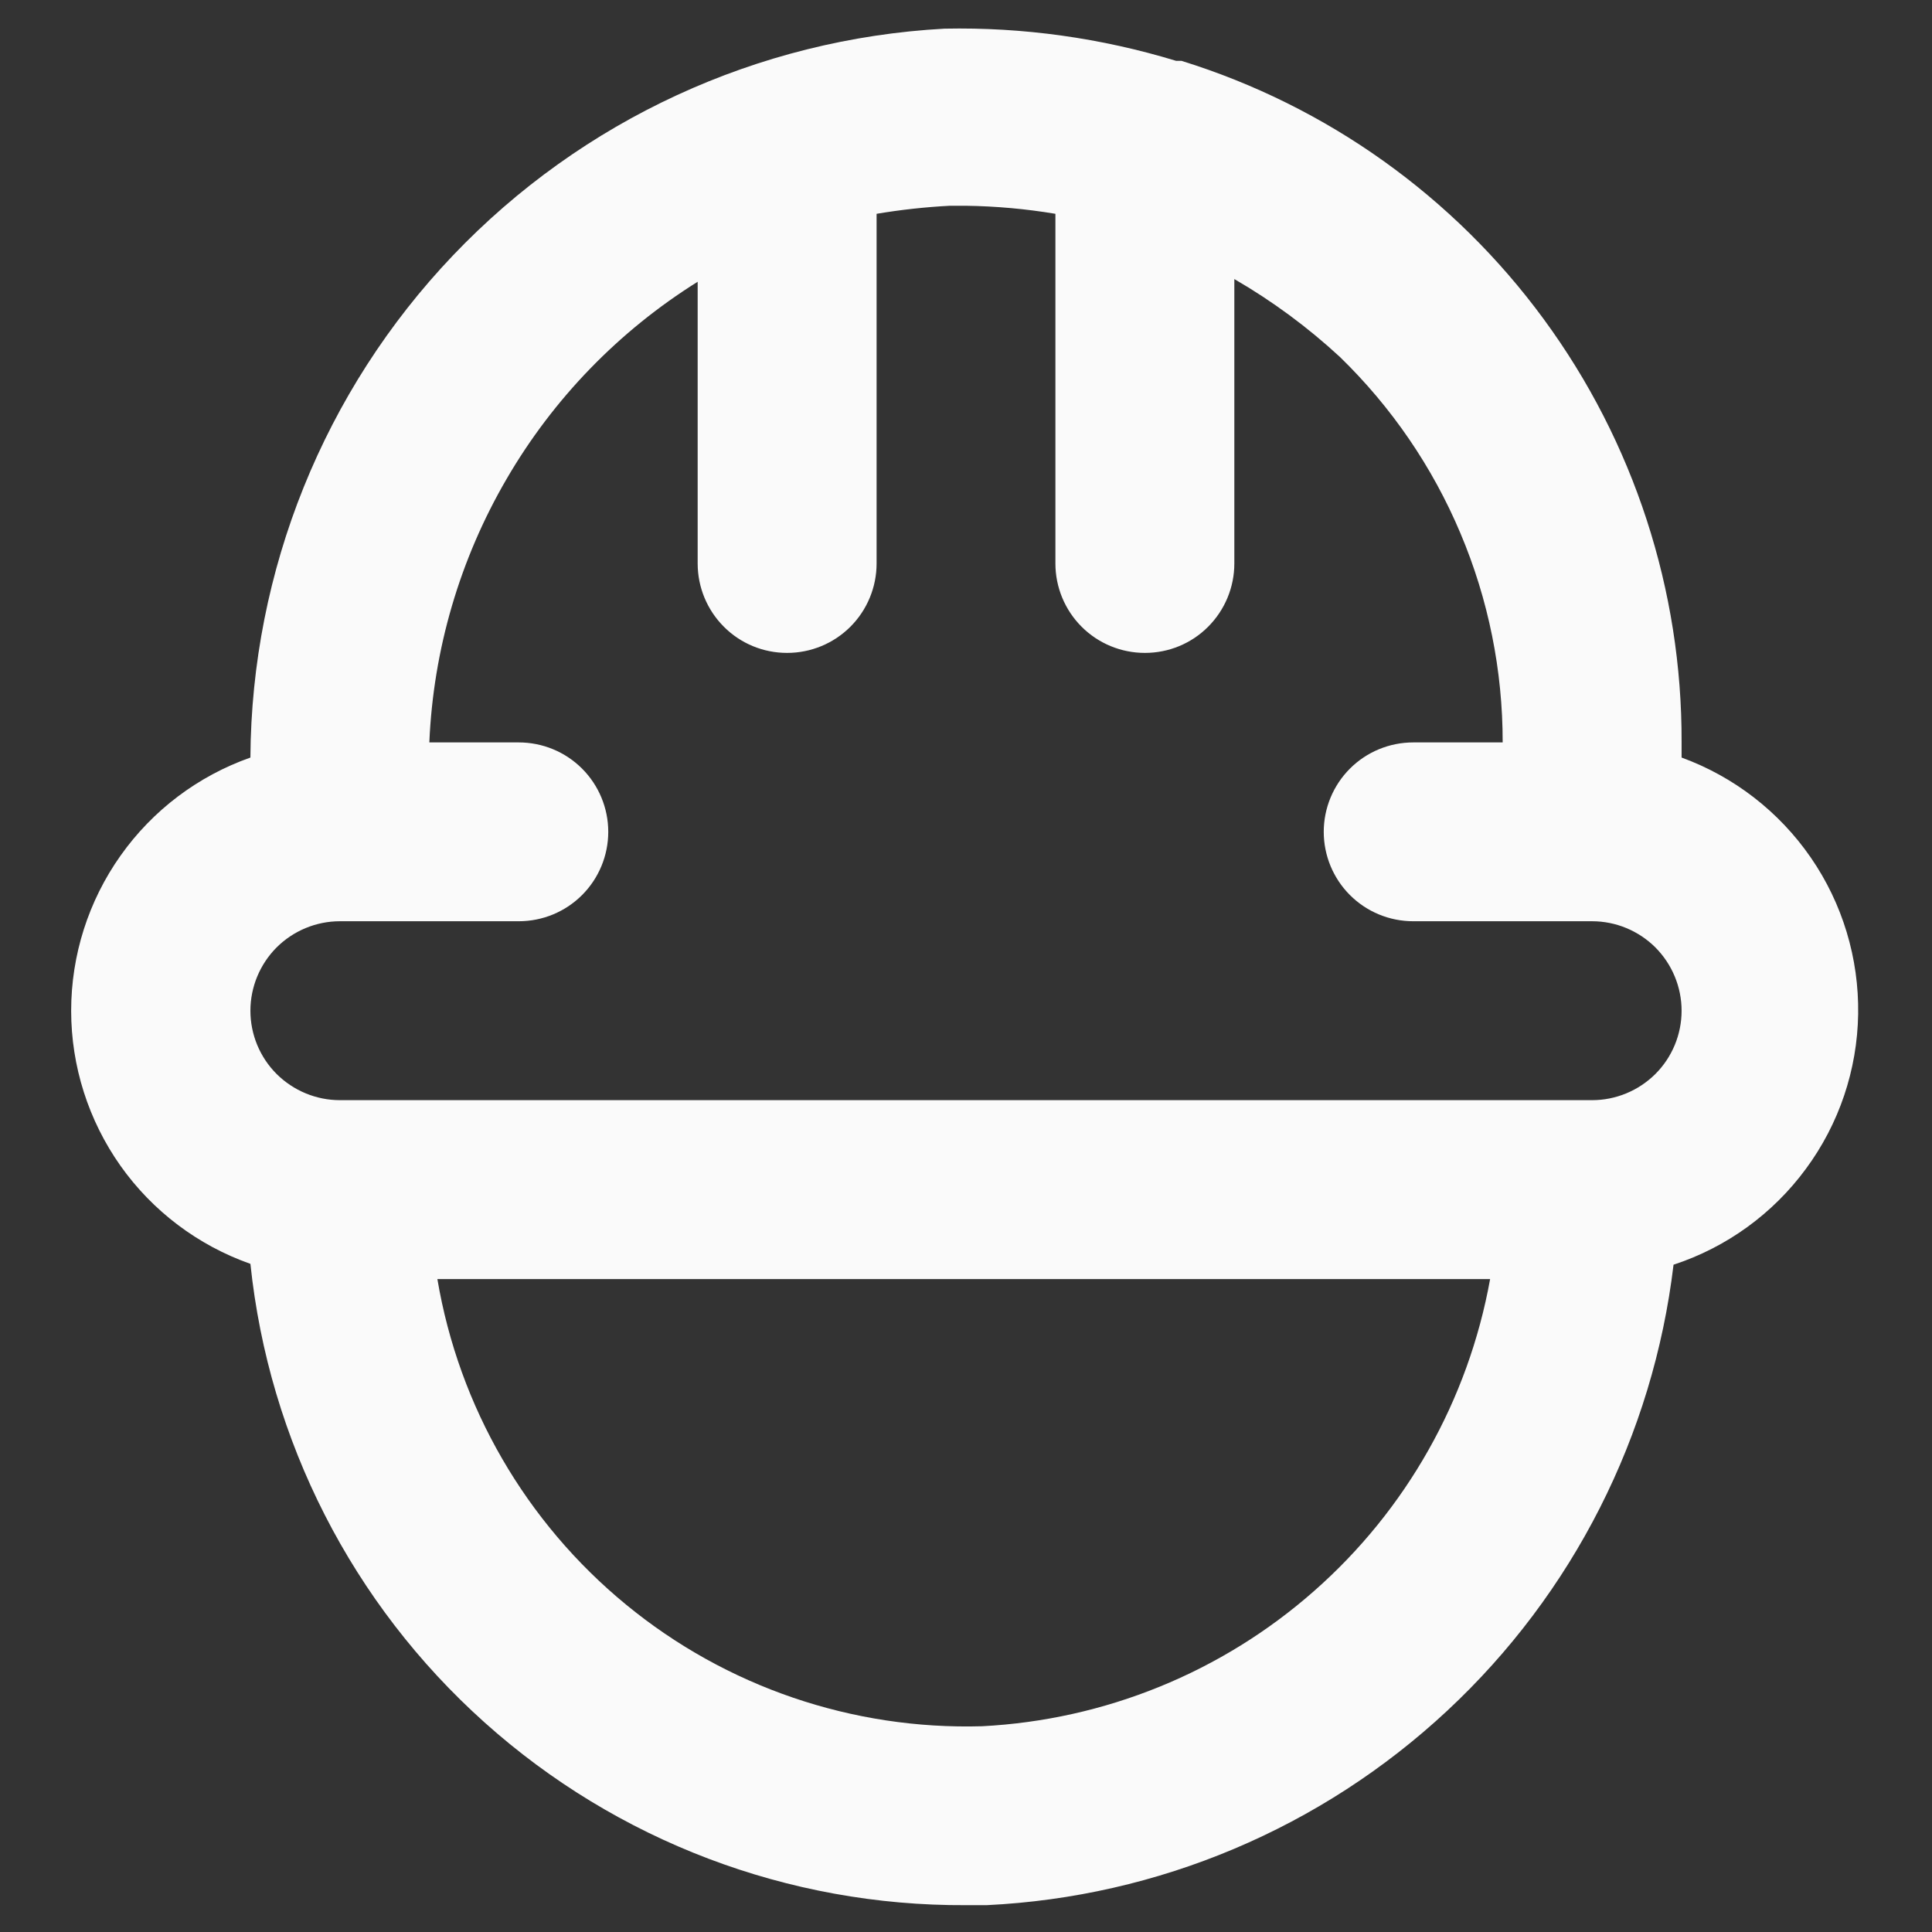 <svg width="18" height="18" viewBox="0 0 18 18" fill="none" xmlns="http://www.w3.org/2000/svg">
<rect x="0" y="0" width="18" height="18" fill="#333333" stroke="none"/>
<path d="M15.667 7.058V6.917C15.672 5.499 15.222 4.117 14.383 2.974C13.545 1.831 12.362 0.987 11.008 0.567H10.958C10.259 0.354 9.531 0.252 8.8 0.267C7.06 0.362 5.422 1.118 4.22 2.38C3.018 3.642 2.343 5.316 2.333 7.058C1.845 7.23 1.422 7.549 1.123 7.972C0.824 8.394 0.663 8.899 0.663 9.417C0.663 9.934 0.824 10.439 1.123 10.862C1.422 11.284 1.845 11.603 2.333 11.775C2.505 13.421 3.282 14.944 4.515 16.048C5.747 17.152 7.345 17.759 9 17.75H9.192C10.792 17.673 12.312 17.031 13.484 15.938C14.656 14.846 15.402 13.374 15.592 11.783C16.086 11.621 16.517 11.309 16.825 10.89C17.134 10.472 17.304 9.967 17.312 9.448C17.32 8.928 17.166 8.418 16.871 7.99C16.576 7.562 16.155 7.236 15.667 7.058ZM9.15 16.083C7.944 16.118 6.765 15.716 5.833 14.95C4.9 14.184 4.276 13.107 4.075 11.917H13.883C13.68 13.043 13.102 14.068 12.242 14.824C11.383 15.581 10.293 16.024 9.15 16.083ZM14.833 10.25H3.167C2.946 10.25 2.734 10.162 2.577 10.006C2.421 9.85 2.333 9.638 2.333 9.417C2.333 9.196 2.421 8.984 2.577 8.827C2.734 8.671 2.946 8.583 3.167 8.583H4.833C5.054 8.583 5.266 8.496 5.423 8.339C5.579 8.183 5.667 7.971 5.667 7.75C5.667 7.529 5.579 7.317 5.423 7.161C5.266 7.004 5.054 6.917 4.833 6.917H4C4.037 6.052 4.284 5.21 4.72 4.462C5.155 3.714 5.766 3.084 6.5 2.625V5.25C6.5 5.471 6.588 5.683 6.744 5.839C6.9 5.996 7.112 6.083 7.333 6.083C7.554 6.083 7.766 5.996 7.923 5.839C8.079 5.683 8.167 5.471 8.167 5.25V1.992C8.393 1.954 8.621 1.929 8.85 1.917H9C9.279 1.921 9.558 1.946 9.833 1.992V5.25C9.833 5.471 9.921 5.683 10.077 5.839C10.234 5.996 10.446 6.083 10.667 6.083C10.888 6.083 11.1 5.996 11.256 5.839C11.412 5.683 11.5 5.471 11.5 5.25V2.6C11.854 2.805 12.183 3.048 12.483 3.325C12.964 3.792 13.346 4.35 13.606 4.967C13.867 5.584 14.001 6.247 14 6.917H13.167C12.946 6.917 12.734 7.004 12.577 7.161C12.421 7.317 12.333 7.529 12.333 7.75C12.333 7.971 12.421 8.183 12.577 8.339C12.734 8.496 12.946 8.583 13.167 8.583H14.833C15.054 8.583 15.266 8.671 15.423 8.827C15.579 8.984 15.667 9.196 15.667 9.417C15.667 9.638 15.579 9.85 15.423 10.006C15.266 10.162 15.054 10.25 14.833 10.25Z" fill="#FAFAFA"/>
</svg>

